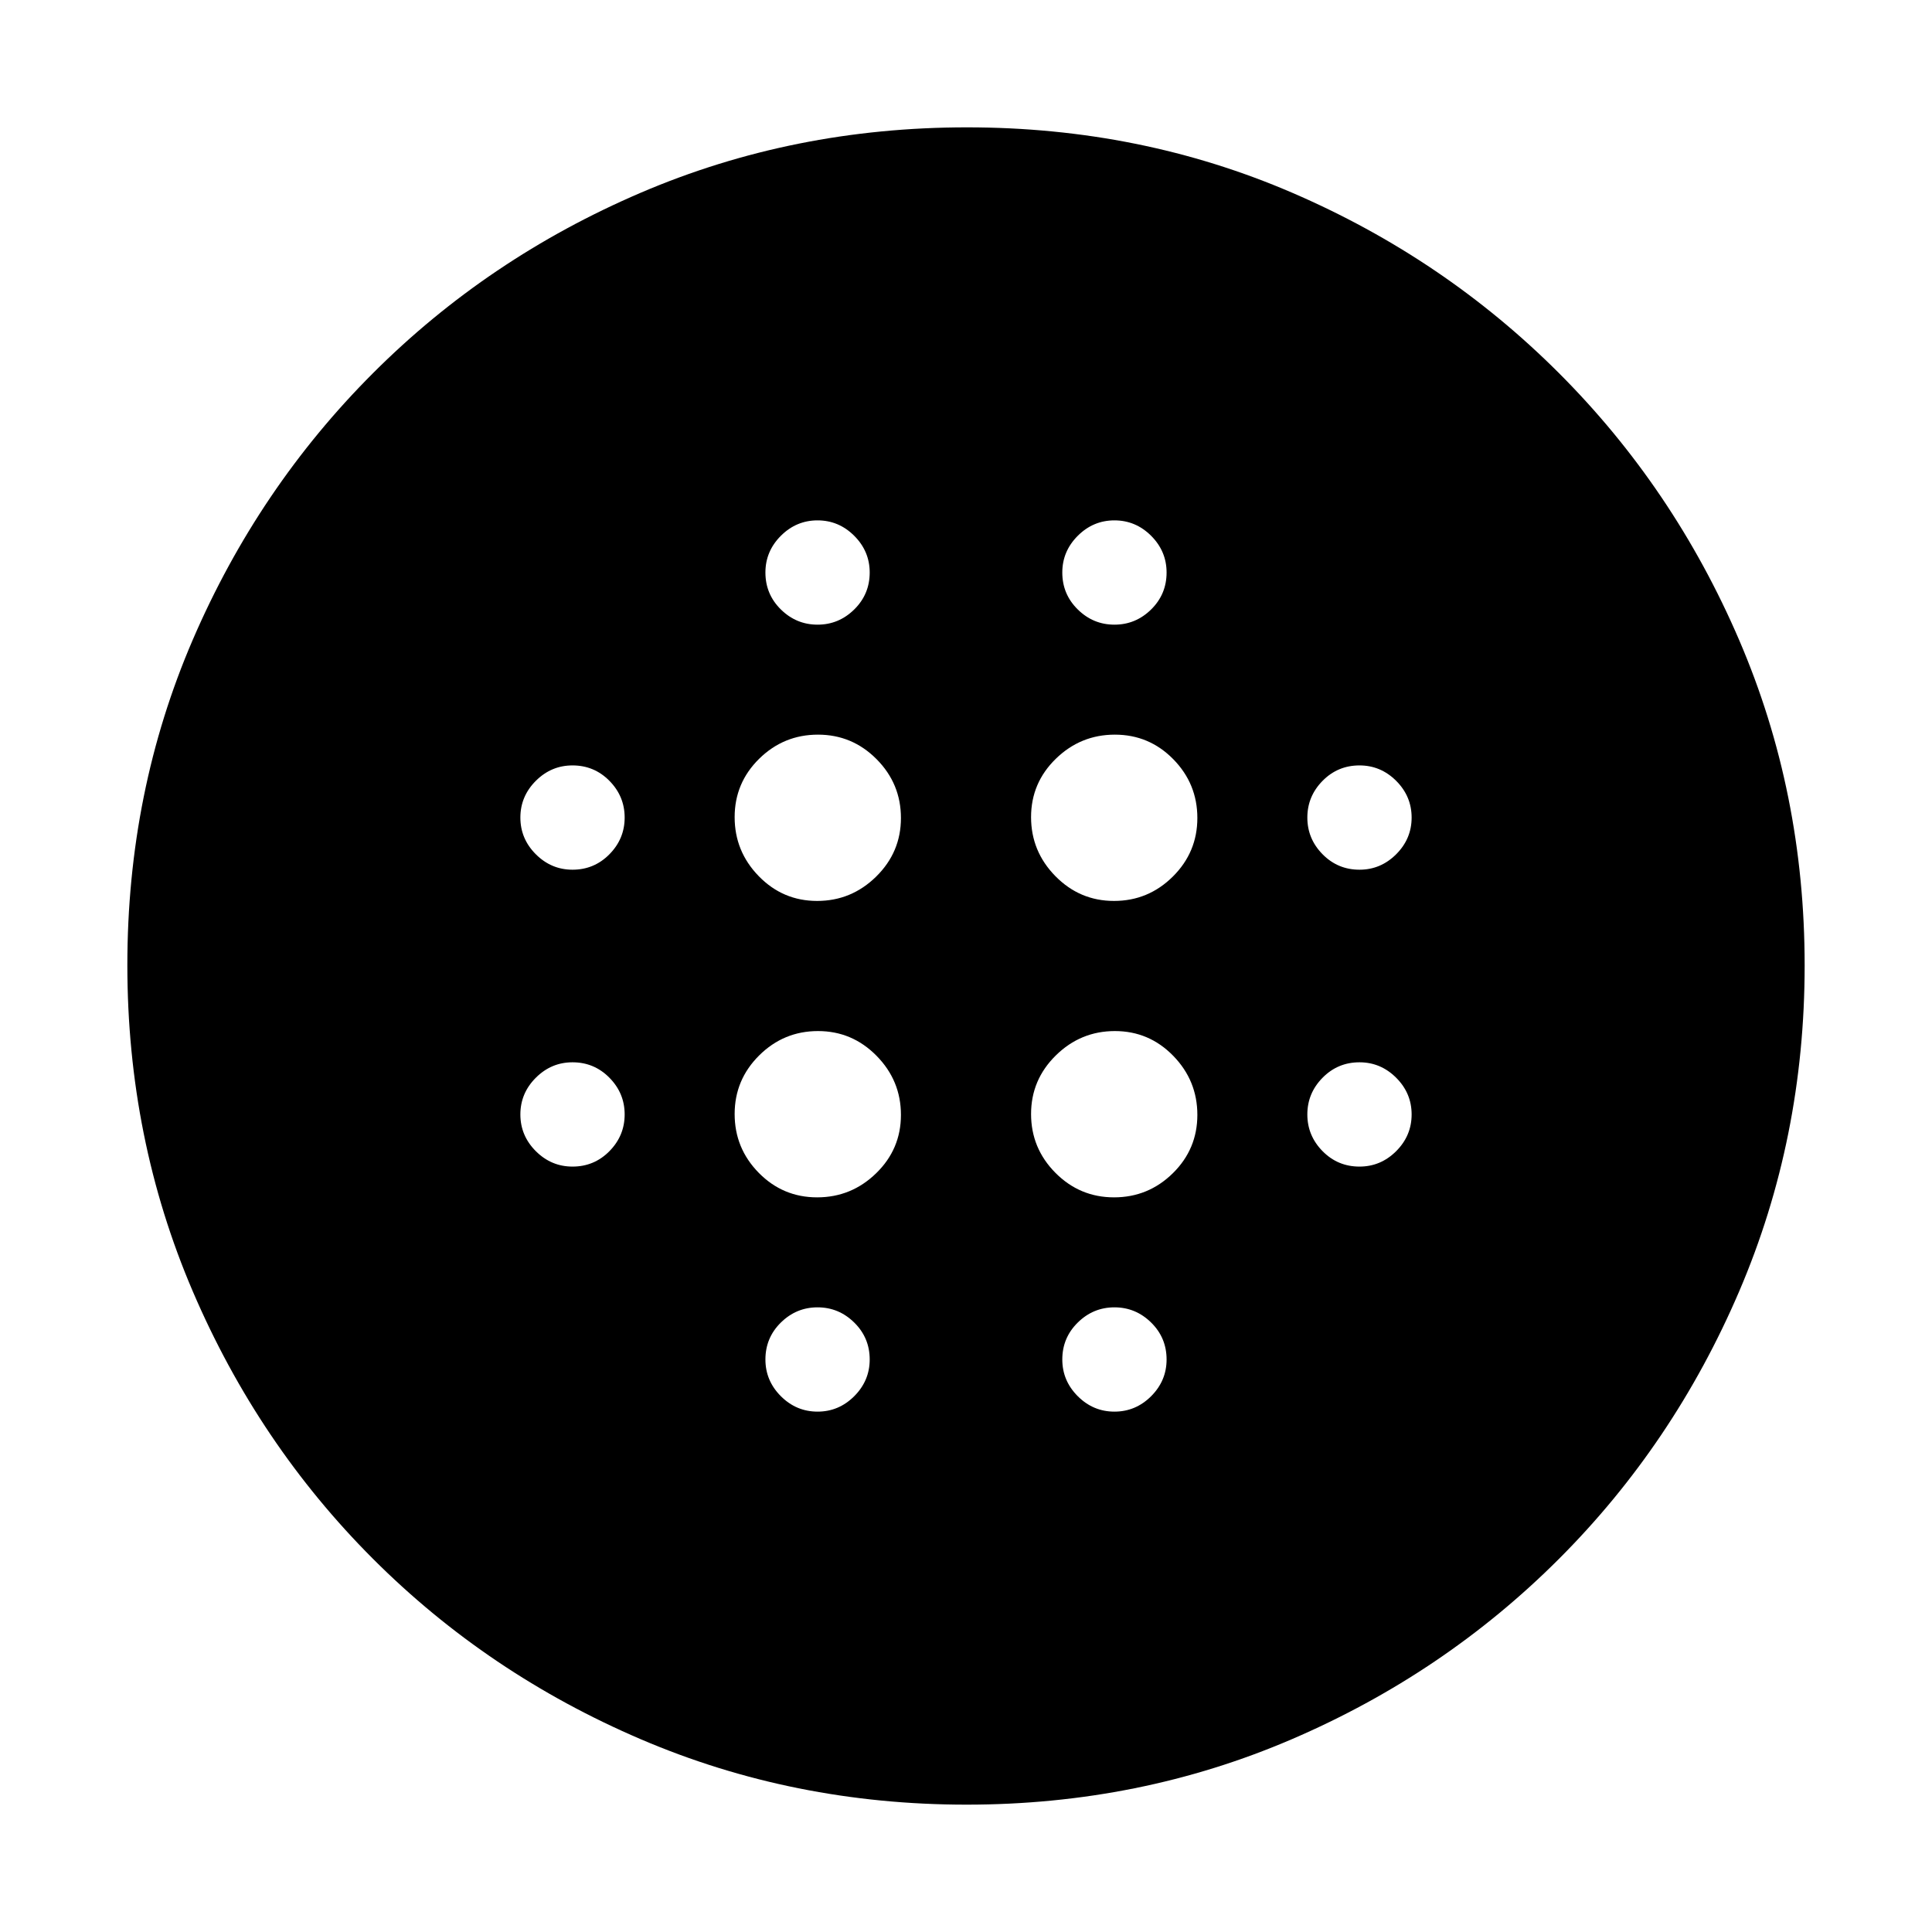 <svg xmlns="http://www.w3.org/2000/svg" height="20" viewBox="0 -960 960 960" width="20"><path d="M406.03-512.33q17.02 0 29.33-12.1 12.31-12.1 12.31-29.12 0-17.02-12.1-29.22-12.1-12.19-29.12-12.19-17.02 0-29.22 11.98-12.19 11.99-12.19 29.01 0 17.02 11.98 29.33 11.99 12.31 29.01 12.31Zm0 147.29q17.02 0 29.33-11.98 12.31-11.99 12.31-29.01 0-17.02-12.1-29.33-12.1-12.31-29.12-12.31-17.02 0-29.22 12.1-12.19 12.1-12.19 29.12 0 17.02 11.98 29.22 11.99 12.19 29.01 12.19ZM284.48-527.85q10.79 0 18.35-7.68 7.56-7.67 7.56-18.23T302.83-572q-7.56-7.67-18.35-7.67-10.56 0-18.24 7.67-7.67 7.68-7.67 18.24 0 10.56 7.67 18.23 7.68 7.68 18.24 7.68Zm121.76 269.28q10.56 0 18.23-7.67 7.68-7.68 7.68-18.24 0-10.79-7.68-18.35-7.67-7.56-18.23-7.56T388-302.83q-7.67 7.56-7.67 18.35 0 10.56 7.67 18.24 7.68 7.67 18.24 7.67ZM284.48-380.33q10.79 0 18.35-7.67 7.56-7.68 7.56-18.24 0-10.56-7.56-18.23-7.56-7.68-18.35-7.68-10.56 0-18.24 7.68-7.67 7.67-7.67 18.23t7.67 18.24q7.68 7.67 18.24 7.67Zm121.76-269.28q10.56 0 18.23-7.56 7.68-7.56 7.68-18.35 0-10.56-7.68-18.24-7.67-7.67-18.23-7.67T388-693.76q-7.67 7.68-7.67 18.24 0 10.79 7.67 18.35 7.68 7.56 18.24 7.56Zm147.31 137.28q17.02 0 29.22-12.1 12.19-12.1 12.19-29.12 0-17.02-11.98-29.22-11.99-12.19-29.01-12.19-17.02 0-29.33 11.98-12.31 11.99-12.31 29.01 0 17.02 12.1 29.33 12.1 12.31 29.12 12.31Zm.21-137.28q10.56 0 18.24-7.56 7.67-7.56 7.67-18.35 0-10.56-7.67-18.24-7.68-7.67-18.24-7.67-10.56 0-18.23 7.67-7.68 7.68-7.68 18.24 0 10.79 7.68 18.35 7.67 7.56 18.23 7.56Zm121.76 269.28q10.56 0 18.24-7.67 7.67-7.68 7.67-18.24 0-10.56-7.67-18.23-7.68-7.68-18.24-7.68-10.79 0-18.35 7.68-7.56 7.67-7.56 18.23t7.56 18.24q7.56 7.67 18.35 7.67Zm0-147.52q10.56 0 18.24-7.68 7.67-7.67 7.67-18.23T693.76-572q-7.68-7.67-18.24-7.67-10.79 0-18.35 7.67-7.56 7.68-7.56 18.24 0 10.56 7.56 18.23 7.56 7.68 18.35 7.68ZM480.28-63.28q-86 0-161.92-32.52-75.92-32.52-132.98-89.58-57.06-57.06-89.58-132.93-32.52-75.88-32.52-162.15 0-86.26 32.52-161.68t89.58-132.48q57.06-57.06 132.93-89.58 75.88-32.52 162.15-32.52 86.26 0 161.68 32.52t132.48 89.58q57.06 57.06 89.58 132.7 32.52 75.64 32.52 161.64 0 86-32.52 161.92-32.52 75.92-89.58 132.98-57.06 57.06-132.7 89.58-75.64 32.52-161.64 32.52Zm73.48-195.29q10.56 0 18.24-7.67 7.67-7.68 7.67-18.24 0-10.79-7.67-18.35-7.68-7.56-18.24-7.56-10.56 0-18.23 7.56-7.68 7.56-7.68 18.35 0 10.56 7.68 18.24 7.67 7.67 18.23 7.67Zm-.21-106.47q17.02 0 29.22-11.98 12.19-11.99 12.19-29.01 0-17.02-11.98-29.33-11.99-12.31-29.01-12.31-17.02 0-29.33 12.1-12.31 12.1-12.31 29.12 0 17.02 12.1 29.22 12.1 12.19 29.12 12.19Z"/></svg>